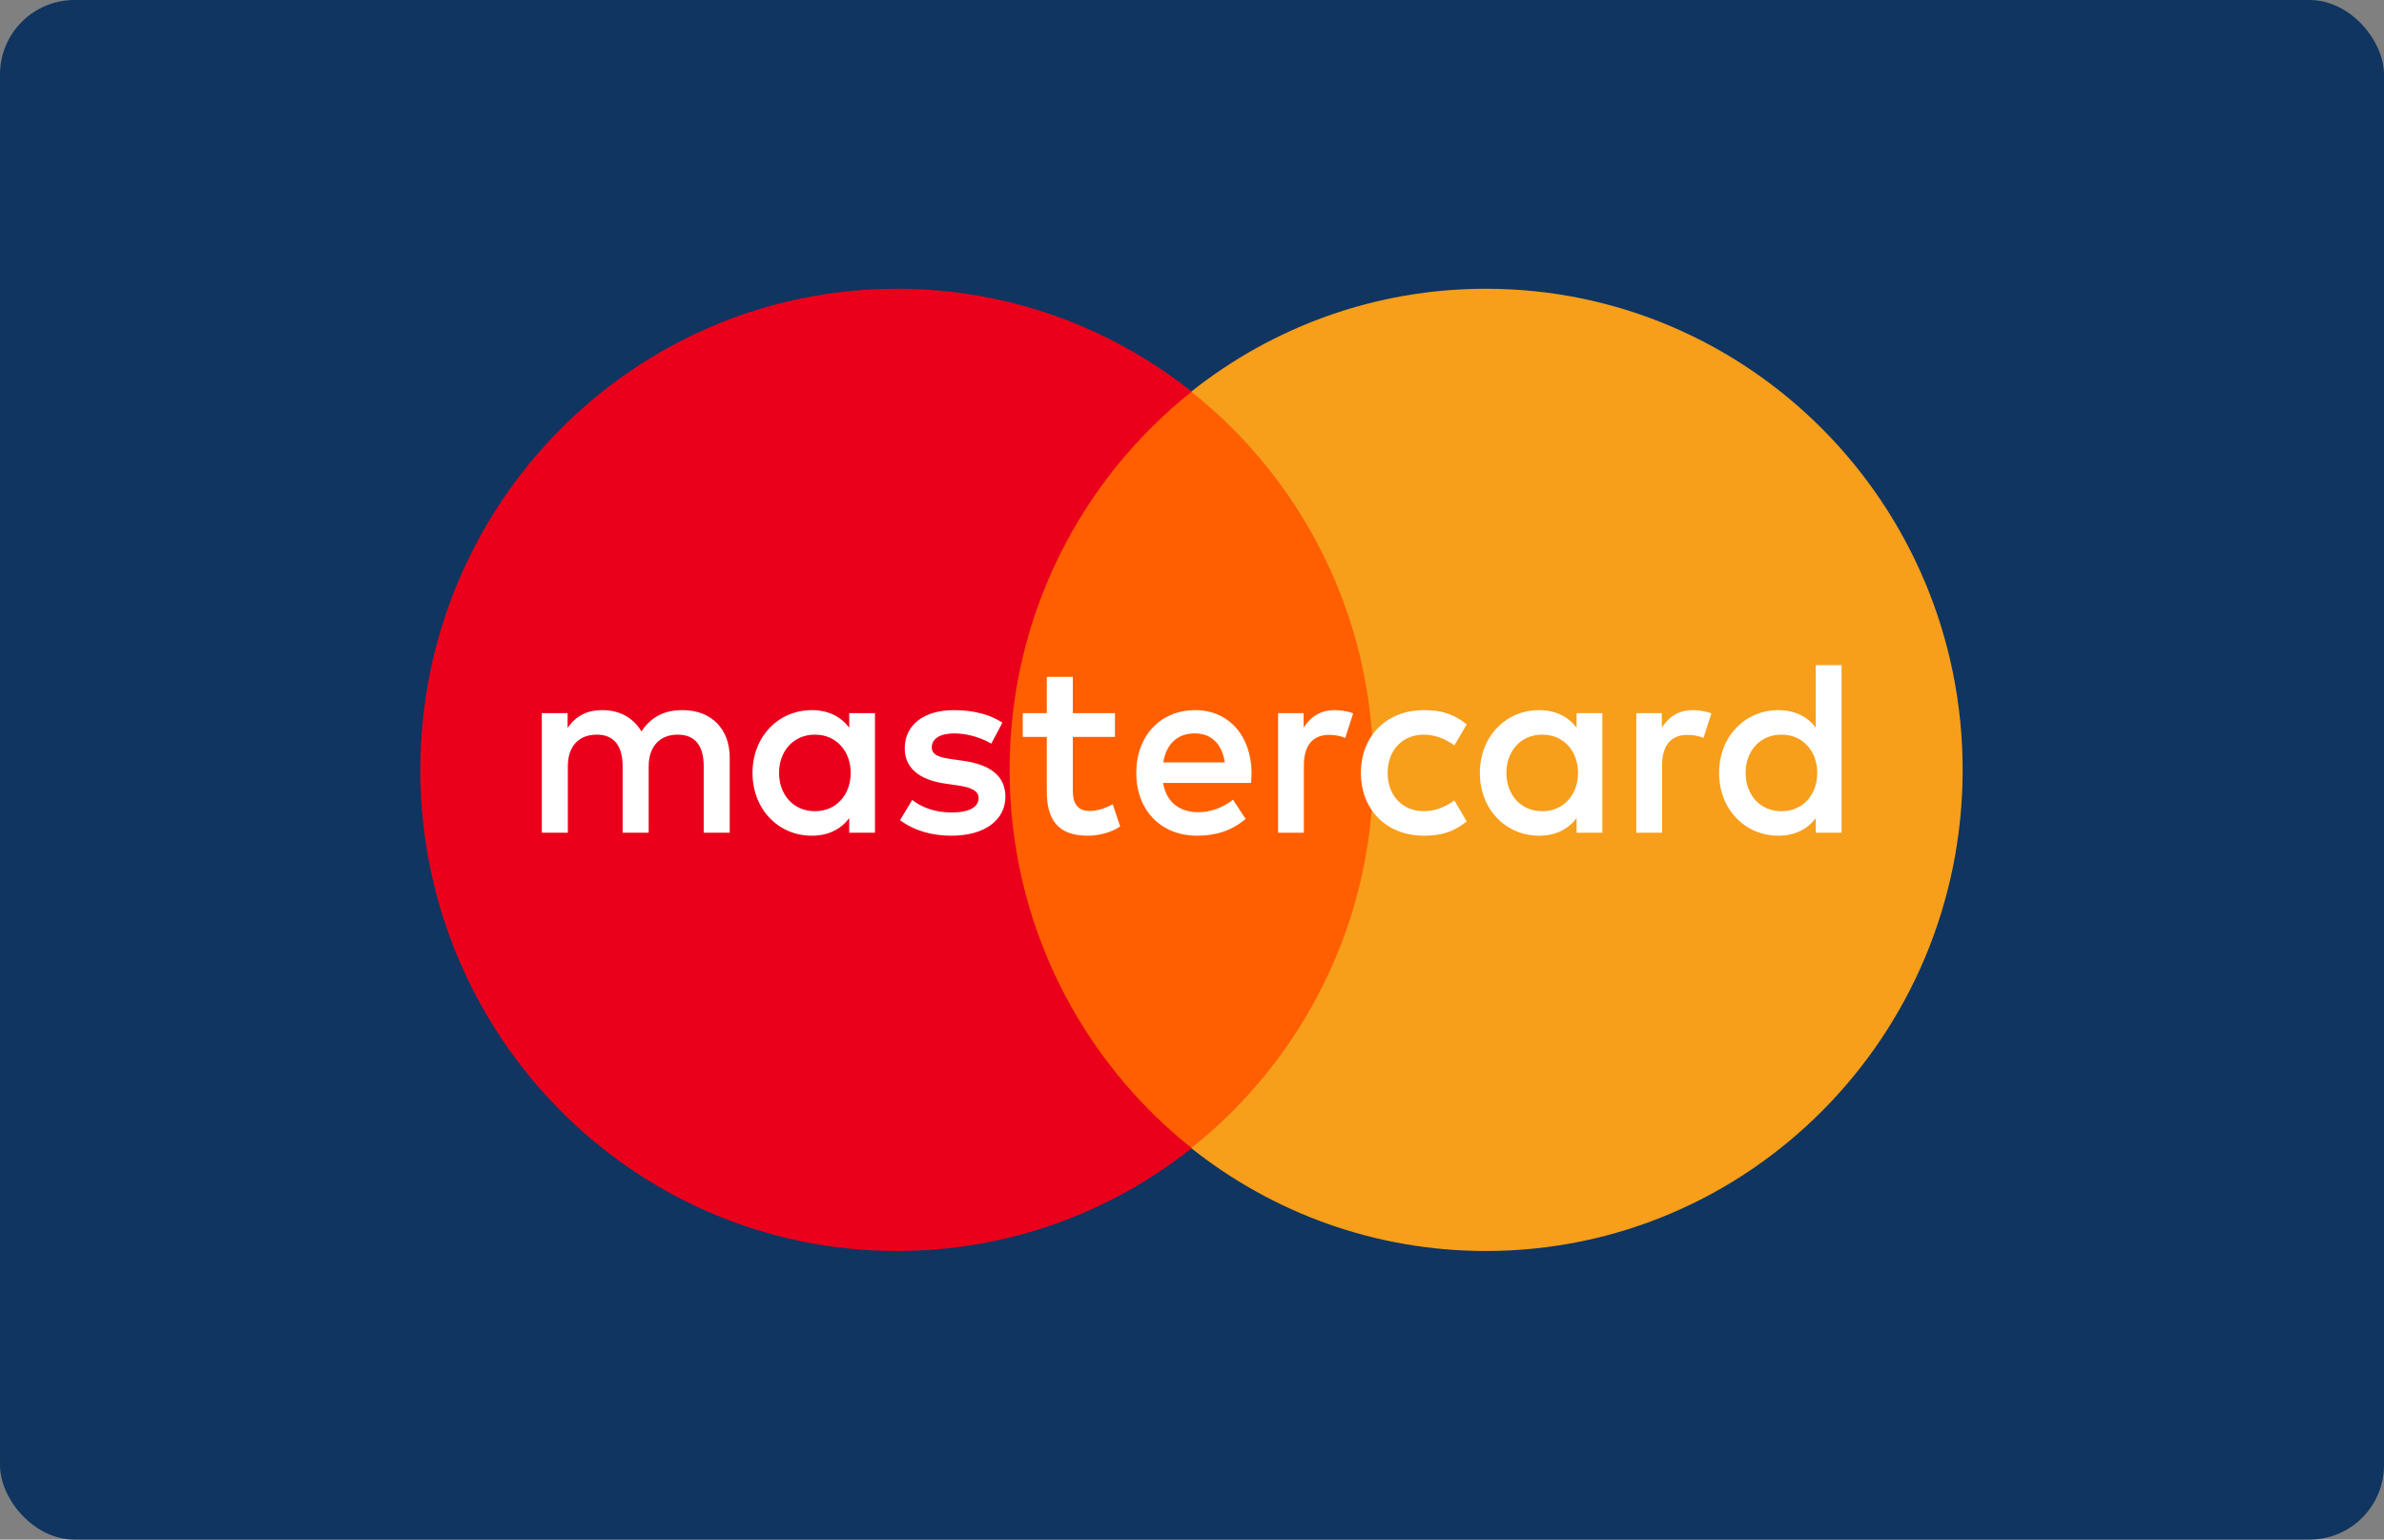 <svg width="96" height="62" viewBox="0 0 96 62" fill="none" xmlns="http://www.w3.org/2000/svg">
<rect x="0" y="0" width="96" height="62" fill="#808080" stroke="none"/>
<rect width="96" height="62" rx="3" fill="#0F3560"/>
<path d="M56.377 46.237H39.579V15.773H56.377V46.237Z" fill="#FF5F00"/>
<path d="M40.655 31.003C40.655 24.823 43.522 19.318 47.988 15.771C44.722 13.176 40.601 11.628 36.123 11.628C25.52 11.628 16.925 20.302 16.925 31.003C16.925 41.704 25.52 50.378 36.123 50.378C40.601 50.378 44.722 48.83 47.988 46.235C43.522 42.688 40.655 37.183 40.655 31.003Z" fill="#EB001B"/>
<path d="M79.033 31.003C79.033 41.704 70.438 50.378 59.836 50.378C55.357 50.378 51.236 48.83 47.969 46.235C52.436 42.688 55.303 37.183 55.303 31.003C55.303 24.823 52.436 19.318 47.969 15.771C51.236 13.176 55.357 11.628 59.836 11.628C70.438 11.628 79.033 20.302 79.033 31.003Z" fill="#F79E1B"/>
<path d="M31.371 31.125C31.371 30.279 31.921 29.584 32.819 29.584C33.677 29.584 34.256 30.249 34.256 31.125C34.256 32.002 33.677 32.667 32.819 32.667C31.921 32.667 31.371 31.972 31.371 31.125ZM35.234 31.125V28.718H34.197V29.302C33.868 28.869 33.368 28.597 32.69 28.597C31.352 28.597 30.303 29.655 30.303 31.125C30.303 32.596 31.352 33.654 32.69 33.654C33.368 33.654 33.868 33.382 34.197 32.948V33.533H35.234V31.125ZM70.293 31.125C70.293 30.279 70.843 29.584 71.741 29.584C72.6 29.584 73.178 30.249 73.178 31.125C73.178 32.002 72.6 32.667 71.741 32.667C70.843 32.667 70.293 31.972 70.293 31.125ZM74.157 31.125V26.784H73.119V29.302C72.79 28.869 72.29 28.597 71.612 28.597C70.274 28.597 69.225 29.655 69.225 31.125C69.225 32.596 70.274 33.654 71.612 33.654C72.29 33.654 72.79 33.382 73.119 32.948V33.533H74.157V31.125ZM48.112 29.534C48.781 29.534 49.21 29.957 49.32 30.702H46.844C46.955 30.007 47.373 29.534 48.112 29.534ZM48.133 28.597C46.734 28.597 45.756 29.624 45.756 31.125C45.756 32.657 46.774 33.654 48.203 33.654C48.921 33.654 49.579 33.473 50.159 32.979L49.65 32.203C49.25 32.525 48.741 32.707 48.262 32.707C47.593 32.707 46.984 32.395 46.835 31.528H50.378C50.388 31.397 50.398 31.266 50.398 31.125C50.388 29.624 49.47 28.597 48.133 28.597ZM60.66 31.125C60.66 30.279 61.21 29.584 62.108 29.584C62.966 29.584 63.545 30.249 63.545 31.125C63.545 32.002 62.966 32.667 62.108 32.667C61.21 32.667 60.66 31.972 60.66 31.125ZM64.523 31.125V28.718H63.486V29.302C63.155 28.869 62.657 28.597 61.978 28.597C60.641 28.597 59.592 29.655 59.592 31.125C59.592 32.596 60.641 33.654 61.978 33.654C62.657 33.654 63.155 33.382 63.486 32.948V33.533H64.523V31.125ZM54.801 31.125C54.801 32.586 55.809 33.654 57.346 33.654C58.065 33.654 58.544 33.492 59.063 33.08L58.565 32.233C58.175 32.516 57.766 32.667 57.316 32.667C56.487 32.657 55.878 32.052 55.878 31.125C55.878 30.198 56.487 29.594 57.316 29.584C57.766 29.584 58.175 29.735 58.565 30.017L59.063 29.171C58.544 28.758 58.065 28.597 57.346 28.597C55.809 28.597 54.801 29.665 54.801 31.125ZM68.177 28.597C67.578 28.597 67.189 28.879 66.919 29.302V28.718H65.891V33.533H66.929V30.834C66.929 30.037 67.269 29.594 67.947 29.594C68.158 29.594 68.377 29.624 68.596 29.715L68.916 28.728C68.687 28.637 68.387 28.597 68.177 28.597ZM40.366 29.101C39.866 28.769 39.178 28.597 38.42 28.597C37.211 28.597 36.433 29.181 36.433 30.138C36.433 30.924 37.012 31.408 38.079 31.559L38.569 31.629C39.138 31.71 39.407 31.861 39.407 32.133C39.407 32.505 39.028 32.718 38.319 32.718C37.6 32.718 37.082 32.486 36.732 32.214L36.243 33.029C36.812 33.452 37.531 33.654 38.309 33.654C39.687 33.654 40.486 32.999 40.486 32.082C40.486 31.236 39.857 30.793 38.819 30.642L38.33 30.571C37.88 30.511 37.521 30.421 37.521 30.098C37.521 29.745 37.86 29.534 38.429 29.534C39.038 29.534 39.627 29.766 39.916 29.947L40.366 29.101ZM53.752 28.597C53.153 28.597 52.764 28.879 52.495 29.302V28.718H51.467V33.533H52.504V30.834C52.504 30.037 52.844 29.594 53.522 29.594C53.733 29.594 53.952 29.624 54.171 29.715L54.491 28.728C54.262 28.637 53.962 28.597 53.752 28.597ZM44.898 28.718H43.201V27.257H42.153V28.718H41.185V29.675H42.153V31.871C42.153 32.989 42.582 33.654 43.809 33.654C44.26 33.654 44.778 33.513 45.107 33.281L44.808 32.384C44.498 32.565 44.159 32.657 43.889 32.657C43.37 32.657 43.201 32.334 43.201 31.851V29.675H44.898V28.718ZM29.385 33.533V30.511C29.385 29.373 28.667 28.607 27.508 28.597C26.899 28.586 26.271 28.778 25.831 29.453C25.502 28.92 24.983 28.597 24.254 28.597C23.744 28.597 23.246 28.748 22.857 29.312V28.718H21.818V33.533H22.866V30.864C22.866 30.028 23.325 29.584 24.035 29.584C24.724 29.584 25.072 30.037 25.072 30.853V33.533H26.121V30.864C26.121 30.028 26.6 29.584 27.289 29.584C27.997 29.584 28.337 30.037 28.337 30.853V33.533H29.385Z" fill="white"/>
</svg>
